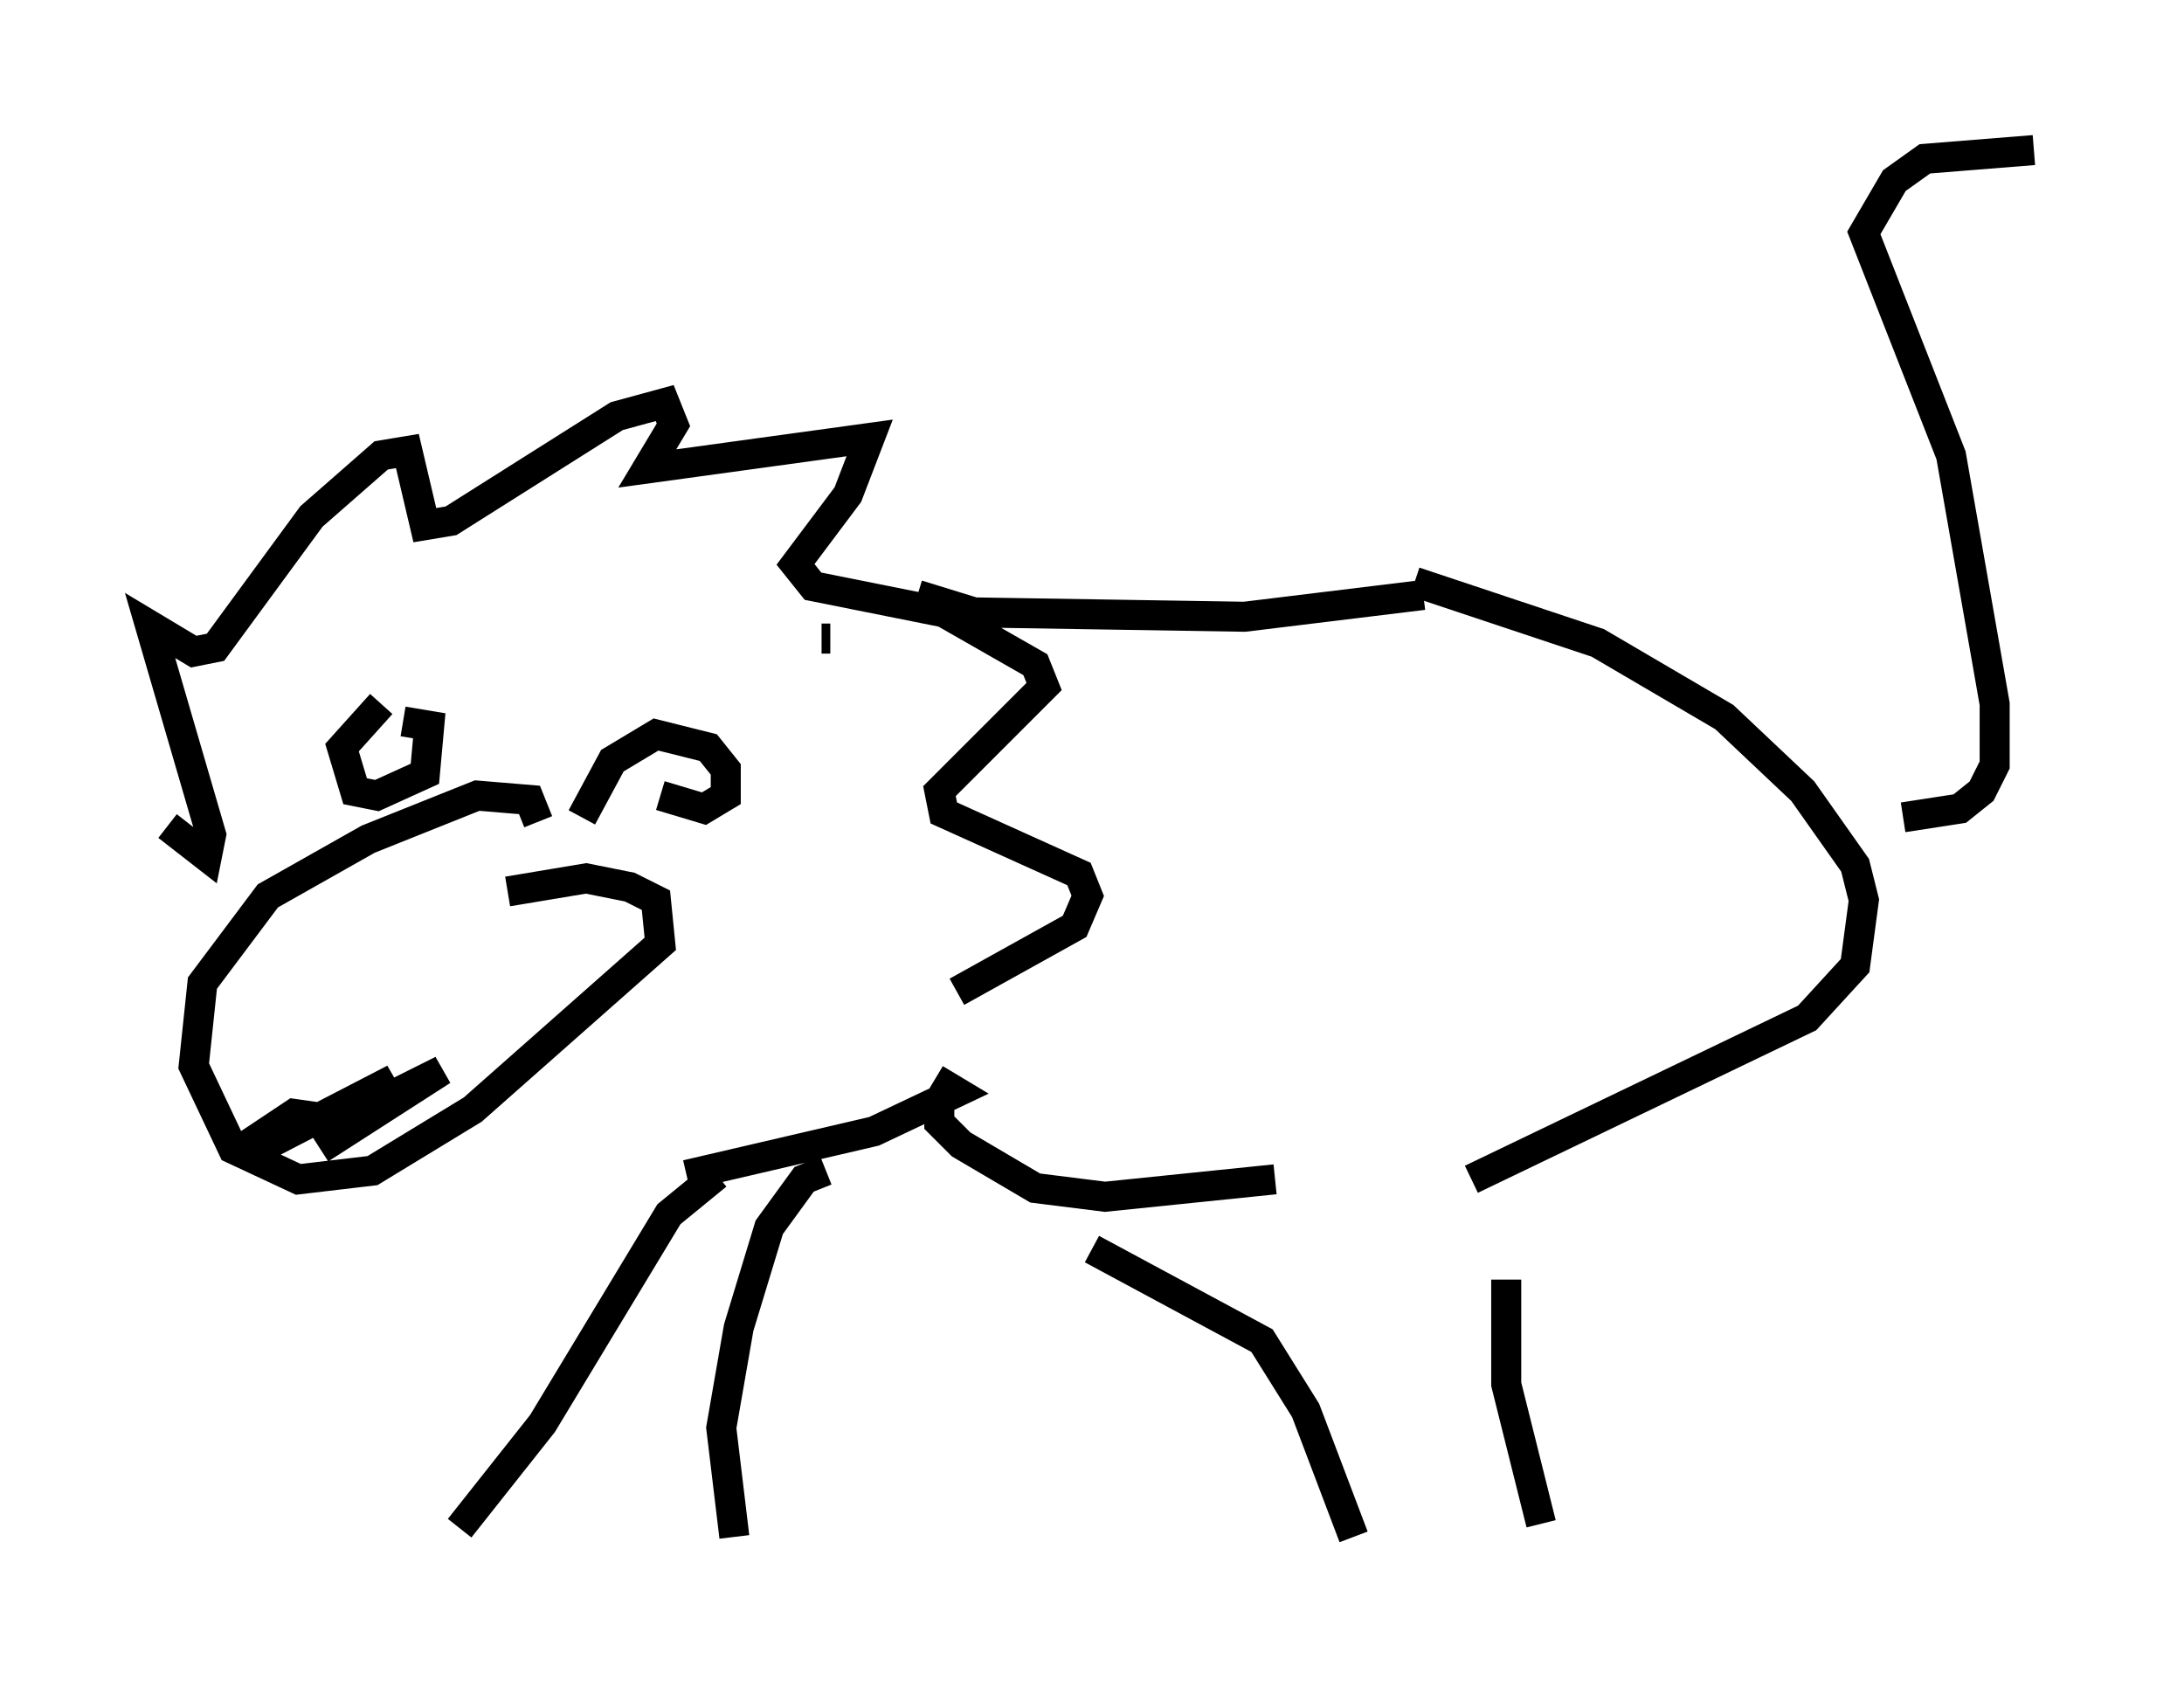 <?xml version="1.0" encoding="utf-8" ?>
<svg baseProfile="full" height="56.19" version="1.1" width="72.748" xmlns="http://www.w3.org/2000/svg" xmlns:ev="http://www.w3.org/2001/xml-events" xmlns:xlink="http://www.w3.org/1999/xlink"><defs /><rect fill="white" height="56.19" width="72.748" x="0" y="0" /><path d="M9.503, 32.743 m-3.922, -5.229 l1.307, 1.017 0.145, -0.726 l-2.034, -6.972 1.453, 0.872 l0.726, -0.145 3.196, -4.358 l2.324, -2.034 0.872, -0.145 l0.581, 2.469 0.872, -0.145 l5.52, -3.486 1.598, -0.436 l0.291, 0.726 -0.872, 1.453 l7.408, -1.017 -0.726, 1.888 l-1.743, 2.324 0.581, 0.726 l4.358, 0.872 3.05, 1.743 l0.291, 0.726 -3.486, 3.486 l0.145, 0.726 4.503, 2.034 l0.291, 0.726 -0.436, 1.017 l-3.922, 2.179 m-0.726, 2.905 l0.726, 0.436 -2.76, 1.307 l-6.246, 1.453 m-10.168, -15.687 l-1.307, 1.453 0.436, 1.453 l0.726, 0.145 1.598, -0.726 l0.145, -1.598 -0.872, -0.145 m8.57, 2.469 l1.453, 0.436 0.726, -0.436 l0.0, -0.872 -0.581, -0.726 l-1.743, -0.436 -1.453, 0.872 l-1.017, 1.888 m-1.453, 0.145 l-0.291, -0.726 -1.743, -0.145 l-3.631, 1.453 -3.341, 1.888 l-2.179, 2.905 -0.291, 2.76 l1.307, 2.76 2.179, 1.017 l2.469, -0.291 3.341, -2.034 l6.246, -5.52 -0.145, -1.453 l-0.872, -0.436 -1.453, -0.291 l-2.615, 0.436 m-6.101, 7.553 l-1.017, -0.145 -1.743, 1.162 l0.872, -0.145 4.212, -2.179 l-1.598, 1.017 0.872, -0.145 l2.324, -1.162 -4.067, 2.615 m16.994, -16.994 l-0.291, 0.0 m3.196, -1.453 l1.888, 0.581 9.006, 0.145 l5.955, -0.726 m-16.123, 16.849 l0.0, 0.726 0.726, 0.726 l2.469, 1.453 2.324, 0.291 l5.665, -0.581 m-18.592, -0.145 l-1.598, 1.307 -4.212, 6.972 l-2.76, 3.486 m12.201, -11.911 l-0.726, 0.291 -1.162, 1.598 l-1.017, 3.341 -0.581, 3.341 l0.436, 3.631 m11.911, -9.587 l5.665, 3.05 1.453, 2.324 l1.598, 4.212 m5.084, -8.57 l0.0, 3.486 1.162, 4.648 m-4.212, -31.374 l6.101, 2.034 4.212, 2.469 l2.615, 2.469 1.743, 2.469 l0.291, 1.162 -0.291, 2.179 l-1.598, 1.743 -11.184, 5.374 m14.38, -12.056 l1.888, -0.291 0.726, -0.581 l0.436, -0.872 0.0, -2.034 l-1.453, -8.279 -2.905, -7.408 l1.017, -1.743 1.017, -0.726 l3.631, -0.291 " fill="none" stroke="black" stroke-width="1" /></svg>